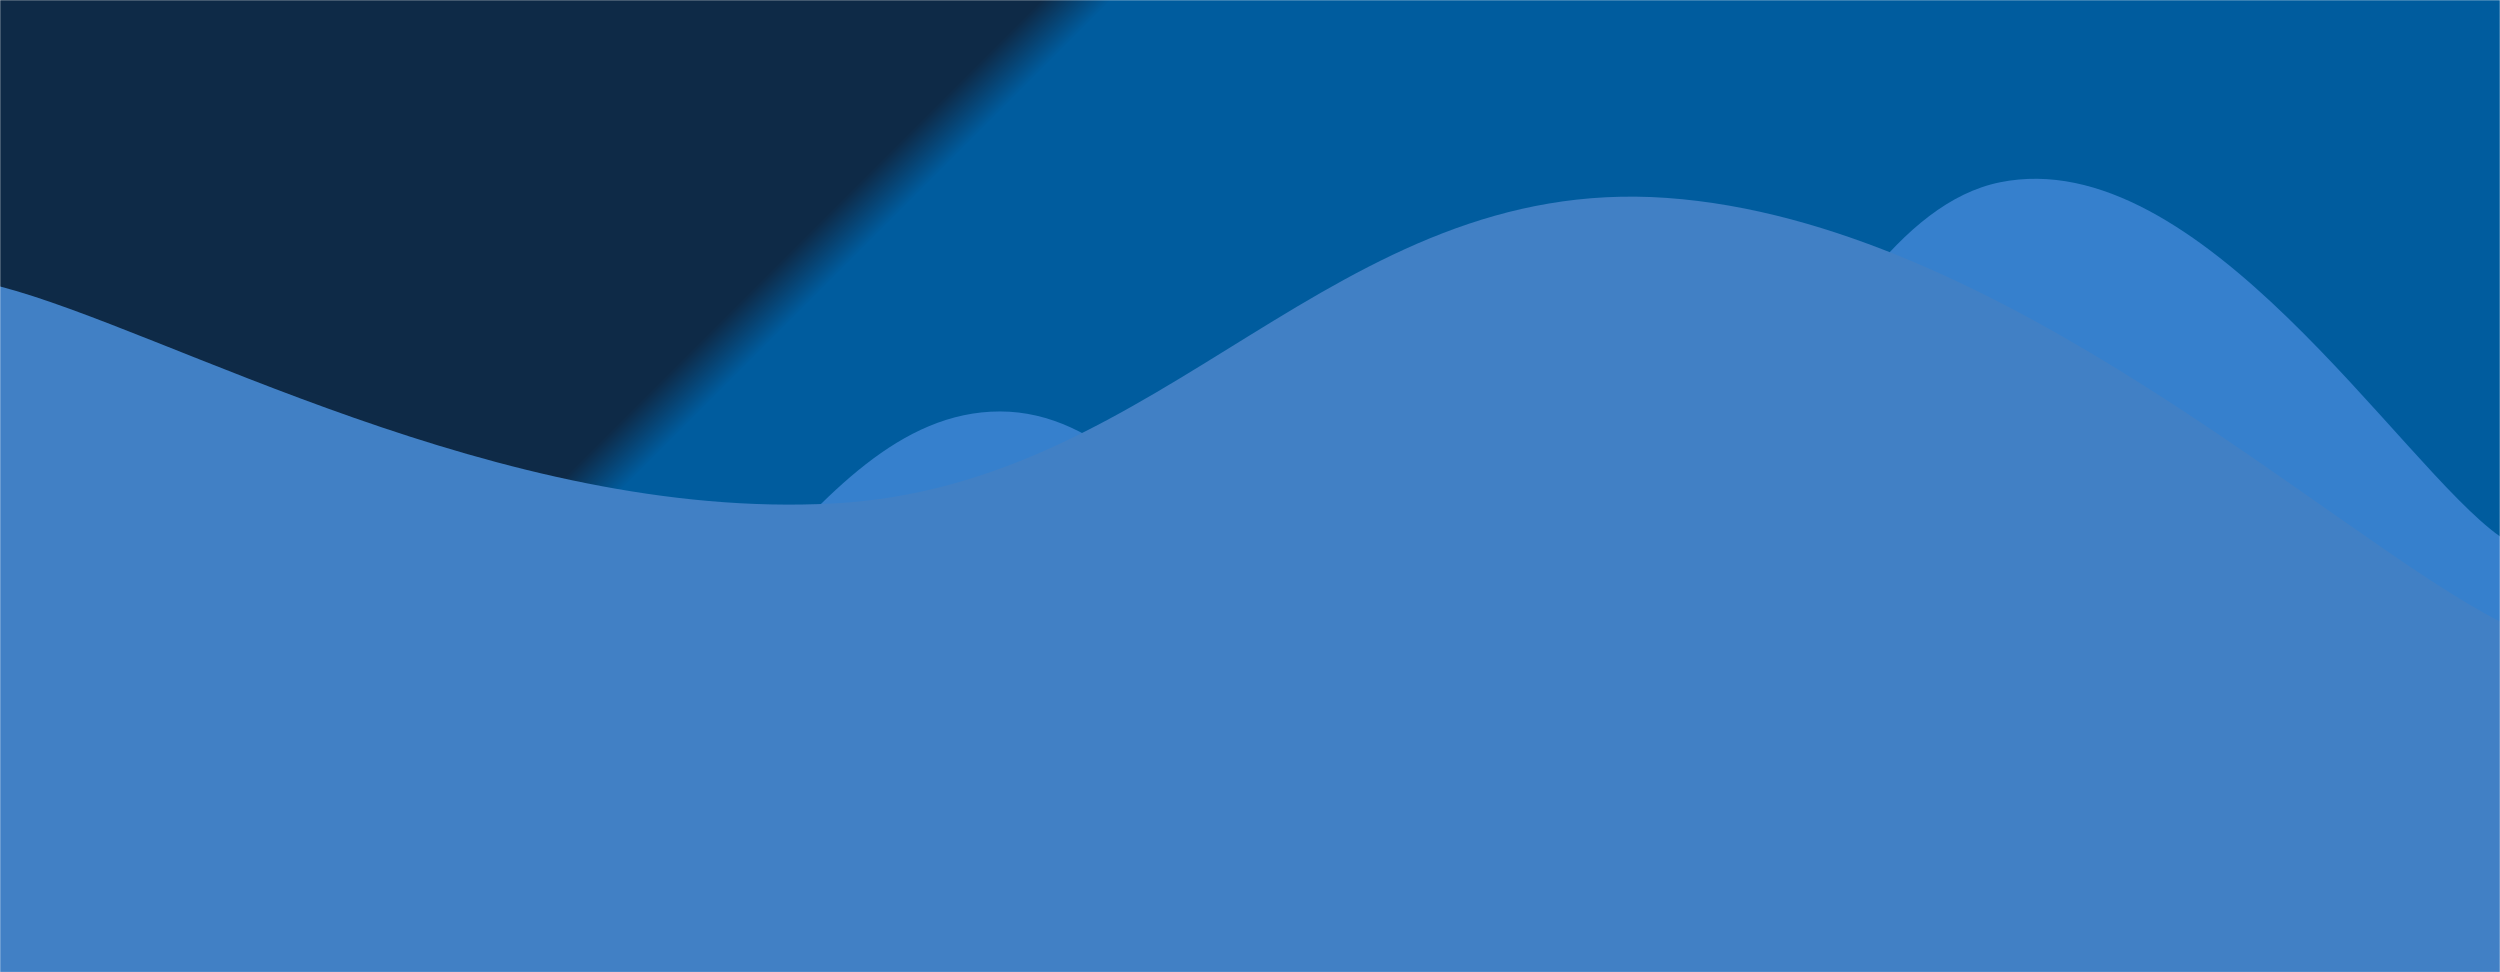 <svg xmlns="http://www.w3.org/2000/svg" version="1.1" xmlns:xlink="http://www.w3.org/1999/xlink" xmlns:svgjs="http://svgjs.dev/svgjs" width="1440" height="560" preserveAspectRatio="none" viewBox="0 0 1440 560"><g mask="url(&quot;#SvgjsMask1653&quot;)" fill="none"><rect width="1440" height="560" x="0" y="0" fill="url(&quot;#SvgjsLinearGradient1654&quot;)"></rect><path d="M 0,203 C 57.6,247.6 172.8,419.2 288,426 C 403.2,432.8 460.8,237 576,237 C 691.2,237 748.8,452.4 864,426 C 979.2,399.6 1036.8,128.4 1152,105 C 1267.2,81.6 1382.4,268.2 1440,309L1440 560L0 560z" fill="rgba(54, 128, 205, 1)"></path><path d="M 0,165 C 96,190 288,300.2 480,290 C 672,279.8 768,100.4 960,114 C 1152,127.6 1344,309.2 1440,358L1440 560L0 560z" fill="rgba(65, 128, 197, 1)"></path></g><defs><mask id="SvgjsMask1653"><rect width="1440" height="560" fill="#ffffff"></rect></mask><linearGradient x1="15.28%" y1="-39.29%" x2="84.72%" y2="139.29%" gradientUnits="userSpaceOnUse" id="SvgjsLinearGradient1654"><stop stop-color="rgba(14, 42, 71, 1)" offset="0.3"></stop><stop stop-color="rgba(0, 92, 158, 1)" offset="0.32"></stop></linearGradient></defs></svg>